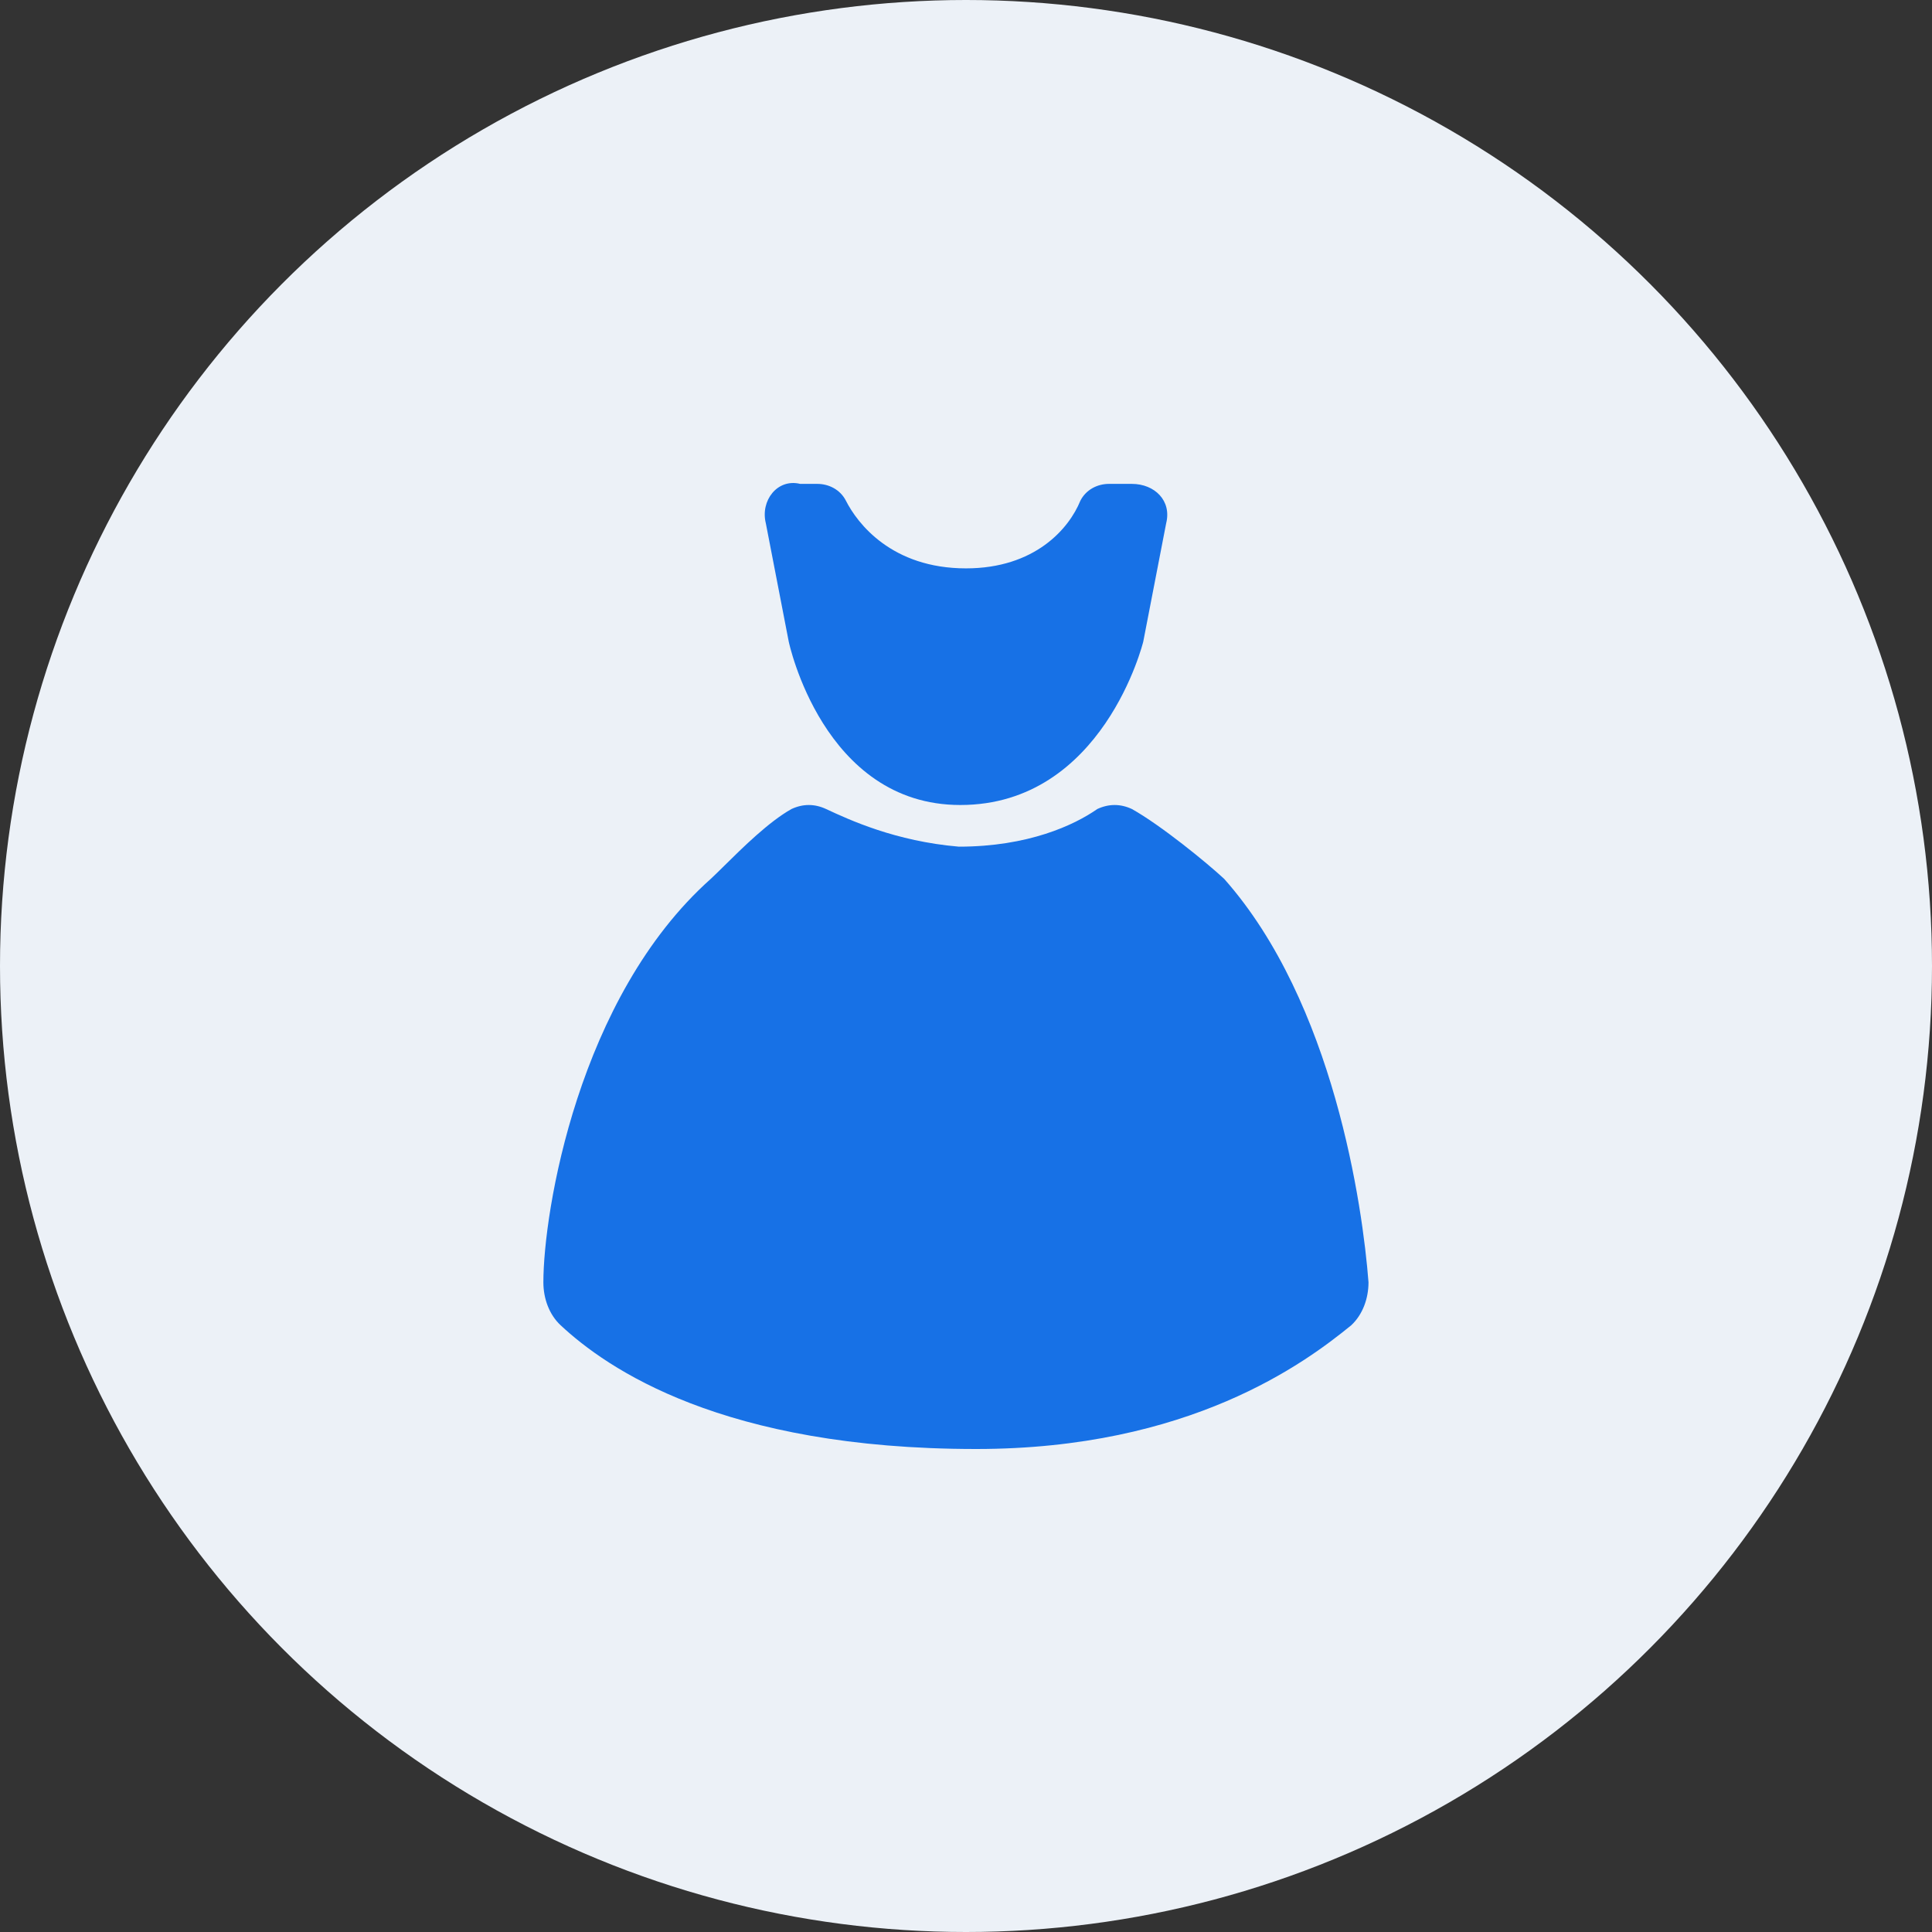 <svg width="48" height="48" viewBox="0 0 48 48" fill="none" xmlns="http://www.w3.org/2000/svg">
<rect x="0" y="0" width="48" height="48" fill="#333333" stroke="none"/>
<circle cx="24" cy="24" r="24" fill="#ECF1F7"/>
<path fill-rule="evenodd" clip-rule="evenodd" d="M19.027 13.001L19.596 15.941C19.596 15.941 20.448 20 23.858 20C27.41 20 28.404 15.941 28.404 15.941L28.973 13.001C29.114 12.441 28.688 12.022 28.12 12.022H27.552C27.268 12.022 26.983 12.162 26.841 12.441C26.557 13.141 25.705 14.121 24 14.121C22.153 14.121 21.301 13.001 21.017 12.441C20.875 12.162 20.59 12.022 20.306 12.022H19.88C19.312 11.882 18.886 12.441 19.027 13.001ZM33.57 32.927C33.857 32.66 34 32.259 34 31.858C33.857 29.987 33.14 24.91 30.416 21.837C29.986 21.436 28.839 20.501 28.122 20.1C27.836 19.967 27.549 19.967 27.262 20.1C26.689 20.501 25.542 21.035 23.822 21.035C22.245 20.901 21.098 20.367 20.524 20.1C20.238 19.967 19.951 19.967 19.664 20.1C19.104 20.414 18.456 21.054 17.994 21.51C17.865 21.637 17.751 21.75 17.657 21.837C14.36 24.776 13.5 30.121 13.5 31.858C13.5 32.259 13.643 32.66 13.93 32.927C15.077 33.996 17.944 36 24.252 36C29.556 36 32.423 33.862 33.57 32.927Z" fill="#1771E6"/>
</svg>
